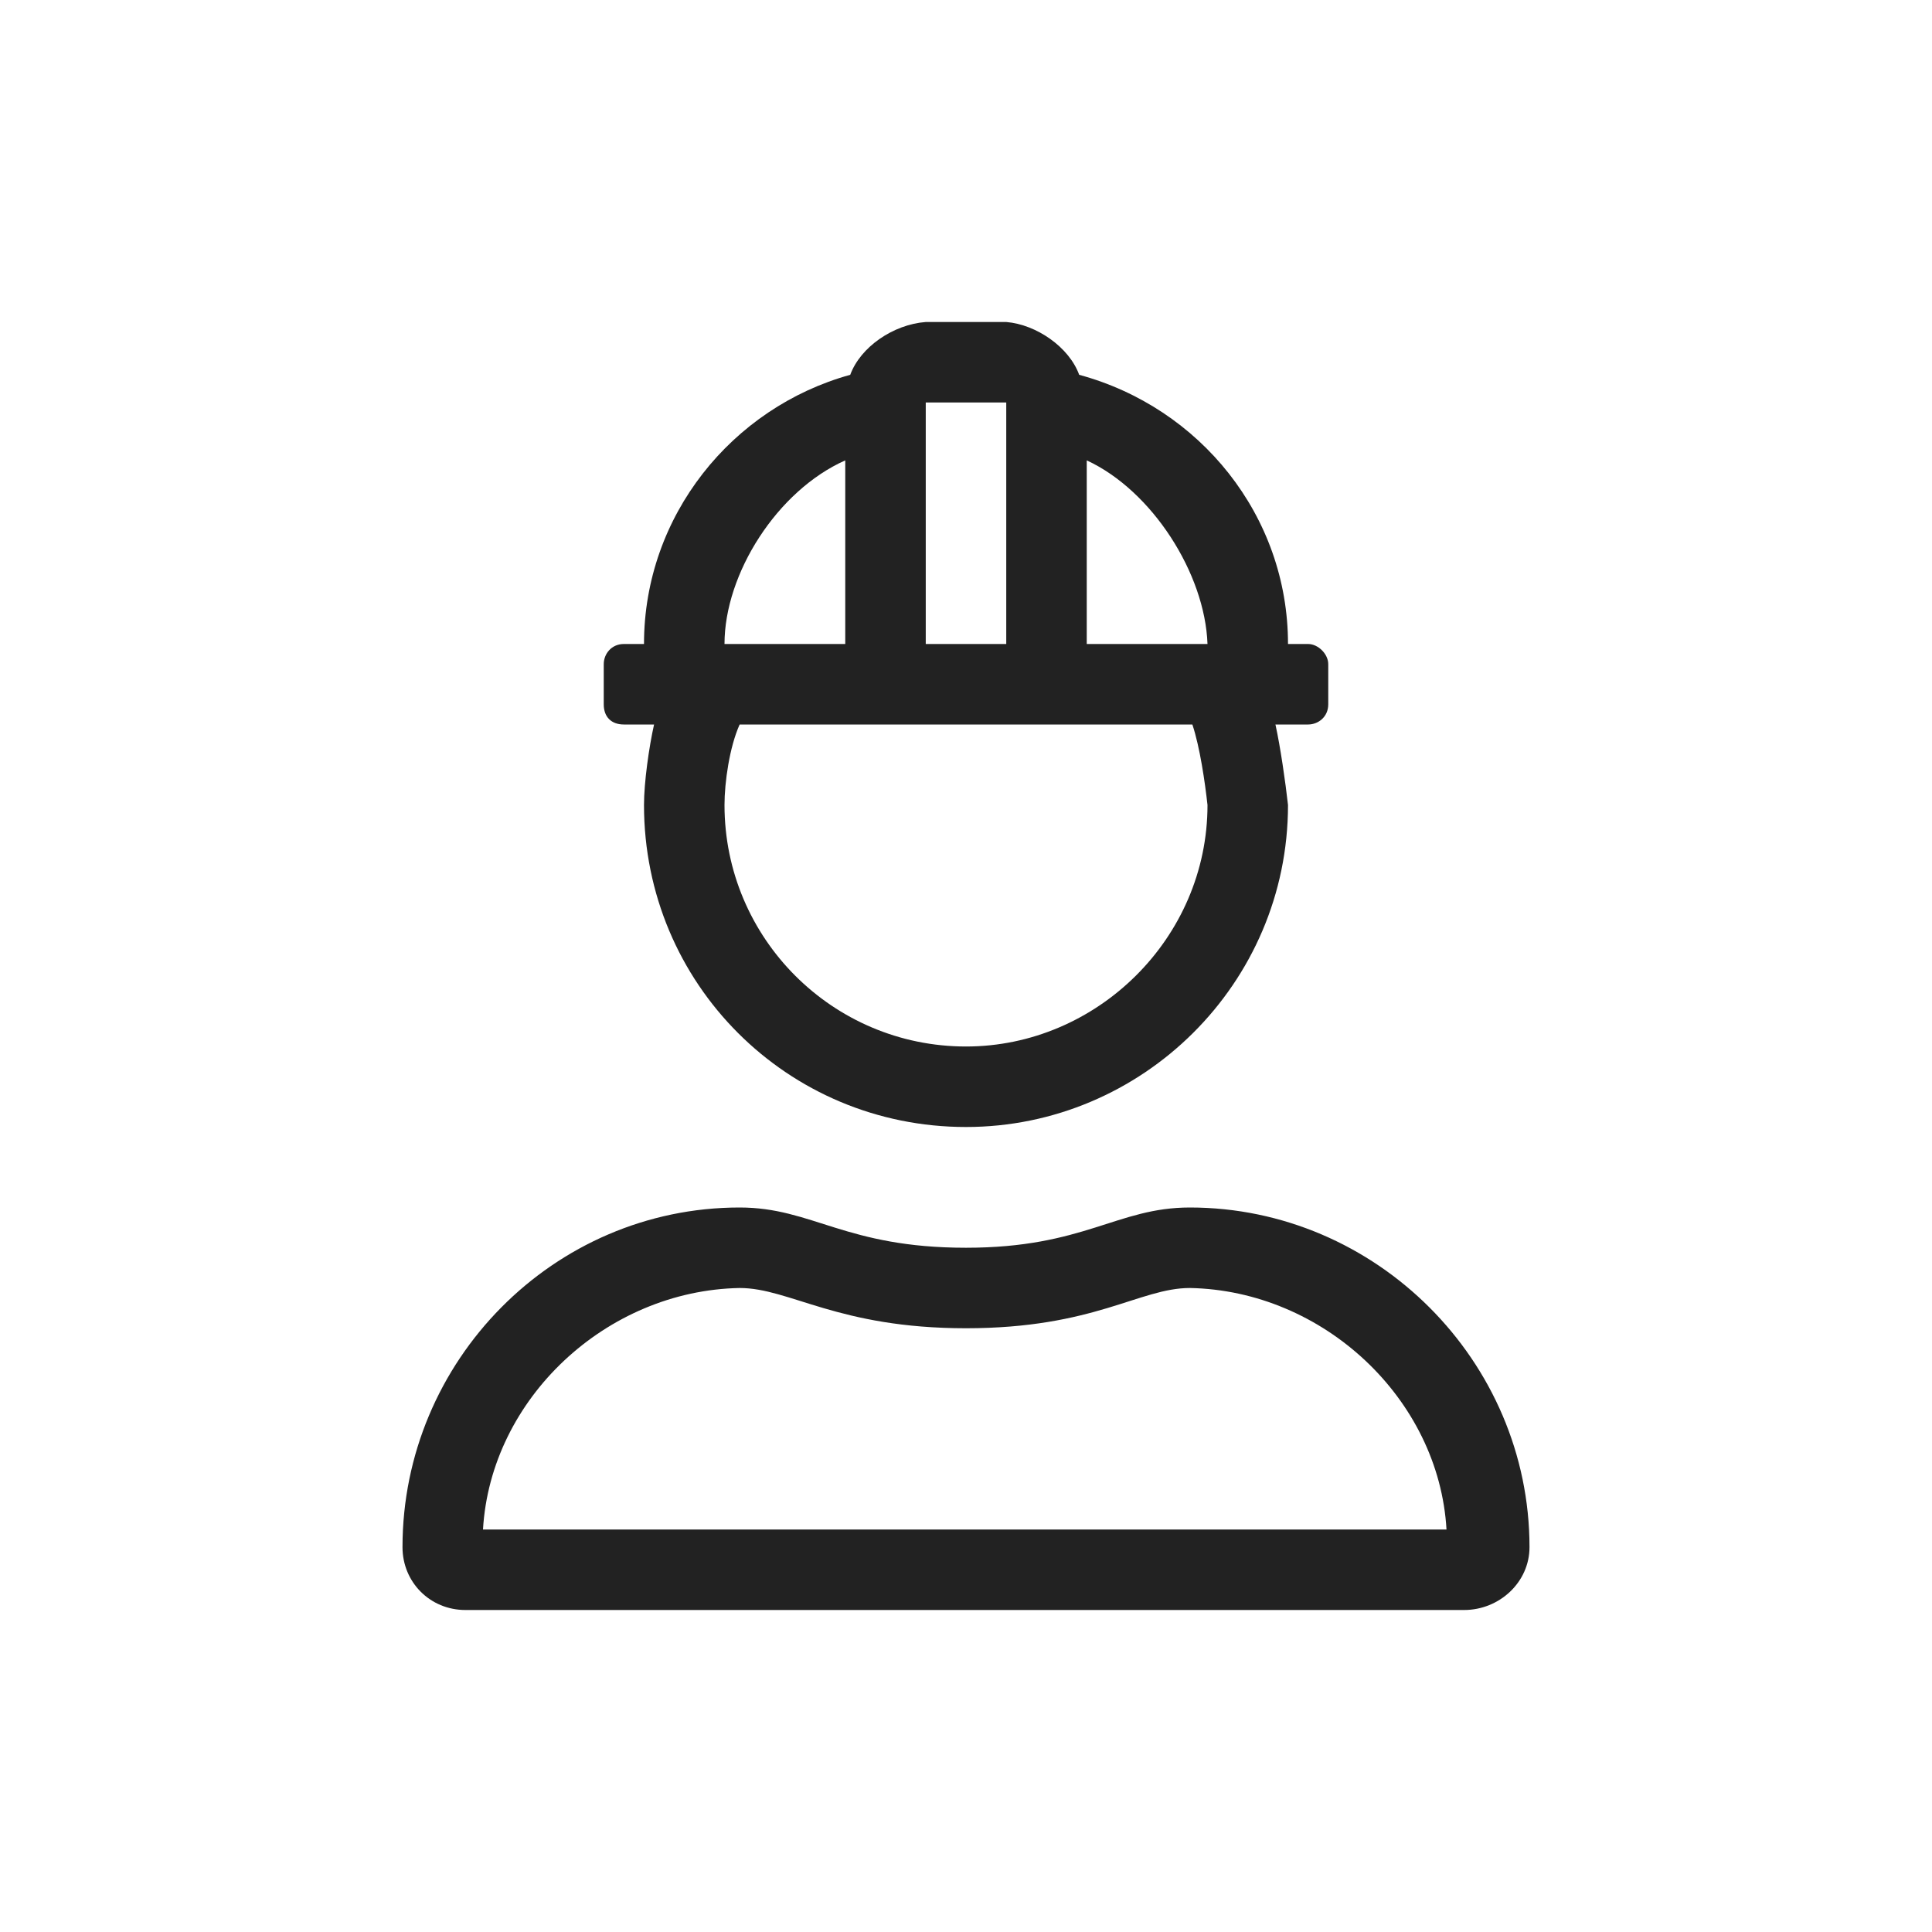 <svg width="24" height="24" viewBox="0 0 24 24" fill="none" xmlns="http://www.w3.org/2000/svg">
<path d="M14.781 15C13.875 15 13.469 15.5 12 15.5C10.5 15.5 10.094 15 9.188 15C6.875 15 5 16.906 5 19.219C5 19.656 5.344 20 5.781 20H18.188C18.625 20 19 19.656 19 19.219C19 16.906 17.094 15 14.781 15ZM6 19C6.094 17.375 7.531 16.031 9.188 16C9.812 16 10.406 16.5 12 16.5C13.594 16.5 14.156 16 14.781 16C16.438 16.031 17.875 17.375 17.969 19H6ZM7.75 9H8.125C8.062 9.281 8 9.719 8 10C8 12.219 9.781 14 12 14C14.188 14 16 12.219 16 10C15.969 9.719 15.906 9.281 15.844 9H16.25C16.375 9 16.5 8.906 16.5 8.75V8.25C16.5 8.125 16.375 8 16.25 8H16C16 6.406 14.906 5.062 13.406 4.656C13.281 4.312 12.875 4.031 12.5 4H11.5C11.094 4.031 10.688 4.312 10.562 4.656C9.094 5.062 8 6.406 8 8H7.75C7.594 8 7.5 8.125 7.5 8.25V8.75C7.5 8.906 7.594 9 7.75 9ZM13.5 5.719C14.312 6.094 14.969 7.125 15 8H13.5V5.719ZM11.5 5H12.5V8H11.5V5ZM9 8C9 7.125 9.656 6.094 10.5 5.719V8H9ZM9.188 9H14.812C14.906 9.281 14.969 9.719 15 10C15 11.656 13.625 13 12 13C10.344 13 9 11.656 9 10C9 9.719 9.062 9.281 9.188 9Z" fill="#222222"/>
</svg>
